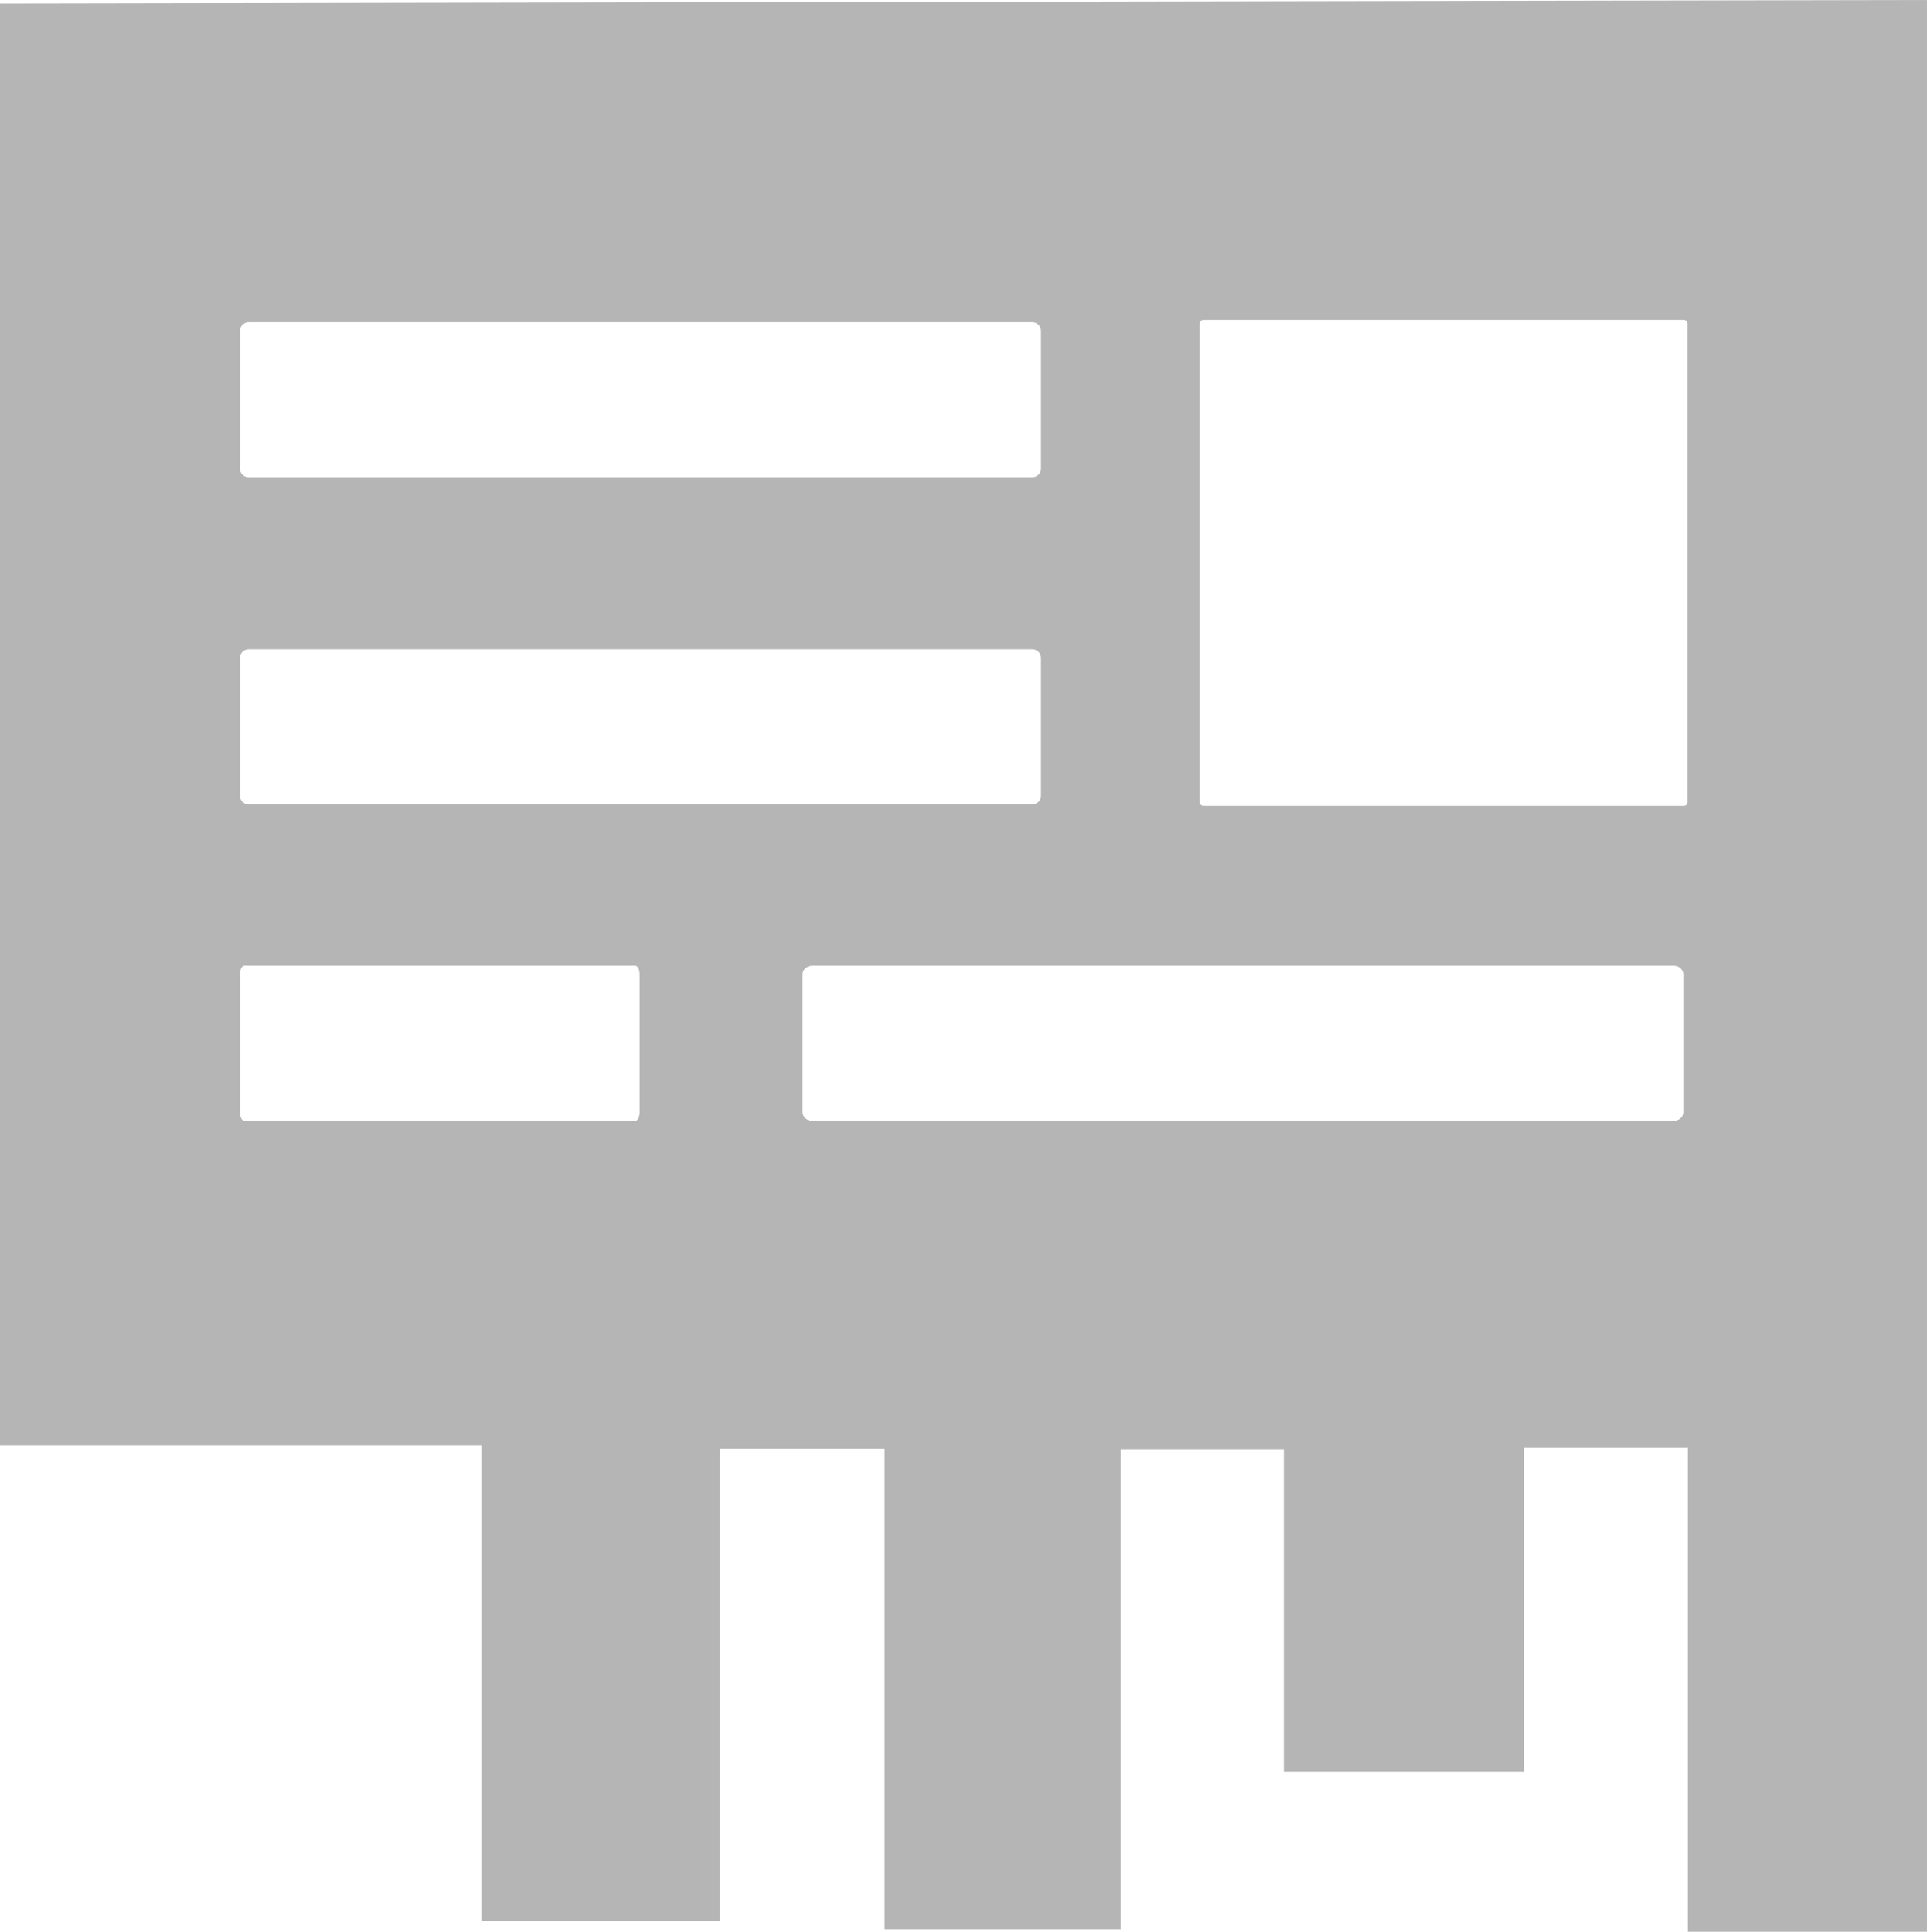 <?xml version="1.0" encoding="UTF-8" standalone="no"?>
<!-- Created with Inkscape (http://www.inkscape.org/) -->

<svg
   version="1.1"
   id="svg1"
   width="319.602"
   height="320.457"
   viewBox="0 0 319.602 320.457"
   sodipodi:docname="news.svg"
   inkscape:version="1.3.2 (091e20ef0f, 2023-11-25, custom)"
   xmlns:inkscape="http://www.inkscape.org/namespaces/inkscape"
   xmlns:sodipodi="http://sodipodi.sourceforge.net/DTD/sodipodi-0.dtd"
   xmlns="http://www.w3.org/2000/svg"
   xmlns:svg="http://www.w3.org/2000/svg">
  <defs
     id="defs1" />
  <sodipodi:namedview
     id="namedview1"
     pagecolor="#ffffff"
     bordercolor="#000000"
     borderopacity="0.25"
     inkscape:showpageshadow="2"
     inkscape:pageopacity="0.0"
     inkscape:pagecheckerboard="0"
     inkscape:deskcolor="#d1d1d1"
     inkscape:zoom="0.67312349"
     inkscape:cx="110.67806"
     inkscape:cy="38.625899"
     inkscape:window-width="1366"
     inkscape:window-height="724"
     inkscape:window-x="0"
     inkscape:window-y="332"
     inkscape:window-maximized="1"
     inkscape:current-layer="g1" />
  <g
     inkscape:groupmode="layer"
     inkscape:label="Image"
     id="g1"
     transform="translate(527.887,179.771)">
    <path
       d="m -208.286,-179.771 -319.602,0.576 V 60.009 h 79.857 v 78.926 h 39.531 V 60.577 h 27.324 v 79.686 h 39.152 V 60.657 h 27.076 v 53.506 h 39.812 V 60.421 h 27.186 v 80.266 h 39.662 z m -120.002,53.07 h 79.674 c 0.335,0 0.604,0.269 0.604,0.604 v 79.41 c 0,0.335 -0.269,0.604 -0.604,0.604 h -79.674 c -0.335,0 -0.605,-0.269 -0.605,-0.604 v -79.41 c 0,-0.335 0.271,-0.604 0.605,-0.604 z m -158.326,0.381 h 129.912 c 0.813,0 1.467,0.635 1.467,1.422 v 22.895 c 0,0.787 -0.654,1.42 -1.467,1.42 h -129.912 c -0.813,0 -1.467,-0.633 -1.467,-1.42 v -22.895 c 0,-0.787 0.654,-1.422 1.467,-1.422 z m 0,54.264 h 129.912 c 0.813,0 1.467,0.633 1.467,1.42 v 22.895 c 0,0.787 -0.654,1.42 -1.467,1.42 h -129.912 c -0.813,0 -1.467,-0.633 -1.467,-1.42 v -22.895 c 0,-0.787 0.654,-1.42 1.467,-1.42 z m -0.734,52.482 h 64.814 c 0.405,0 0.73,0.633 0.73,1.42 V 4.741 c 0,0.787 -0.325,1.422 -0.73,1.422 h -64.814 c -0.405,0 -0.732,-0.635 -0.732,-1.422 V -18.154 c 0,-0.787 0.327,-1.42 0.732,-1.42 z m 94.188,0 h 142.842 c 0.893,0 1.611,0.633 1.611,1.42 V 4.741 c 0,0.787 -0.718,1.422 -1.611,1.422 h -142.842 c -0.893,0 -1.613,-0.635 -1.613,-1.422 V -18.154 c 0,-0.787 0.72,-1.42 1.613,-1.42 z"
       style="fill:#b5b5b5;stroke-width:98.6;fill-opacity:1"
       id="path10" />
  </g>
</svg>
